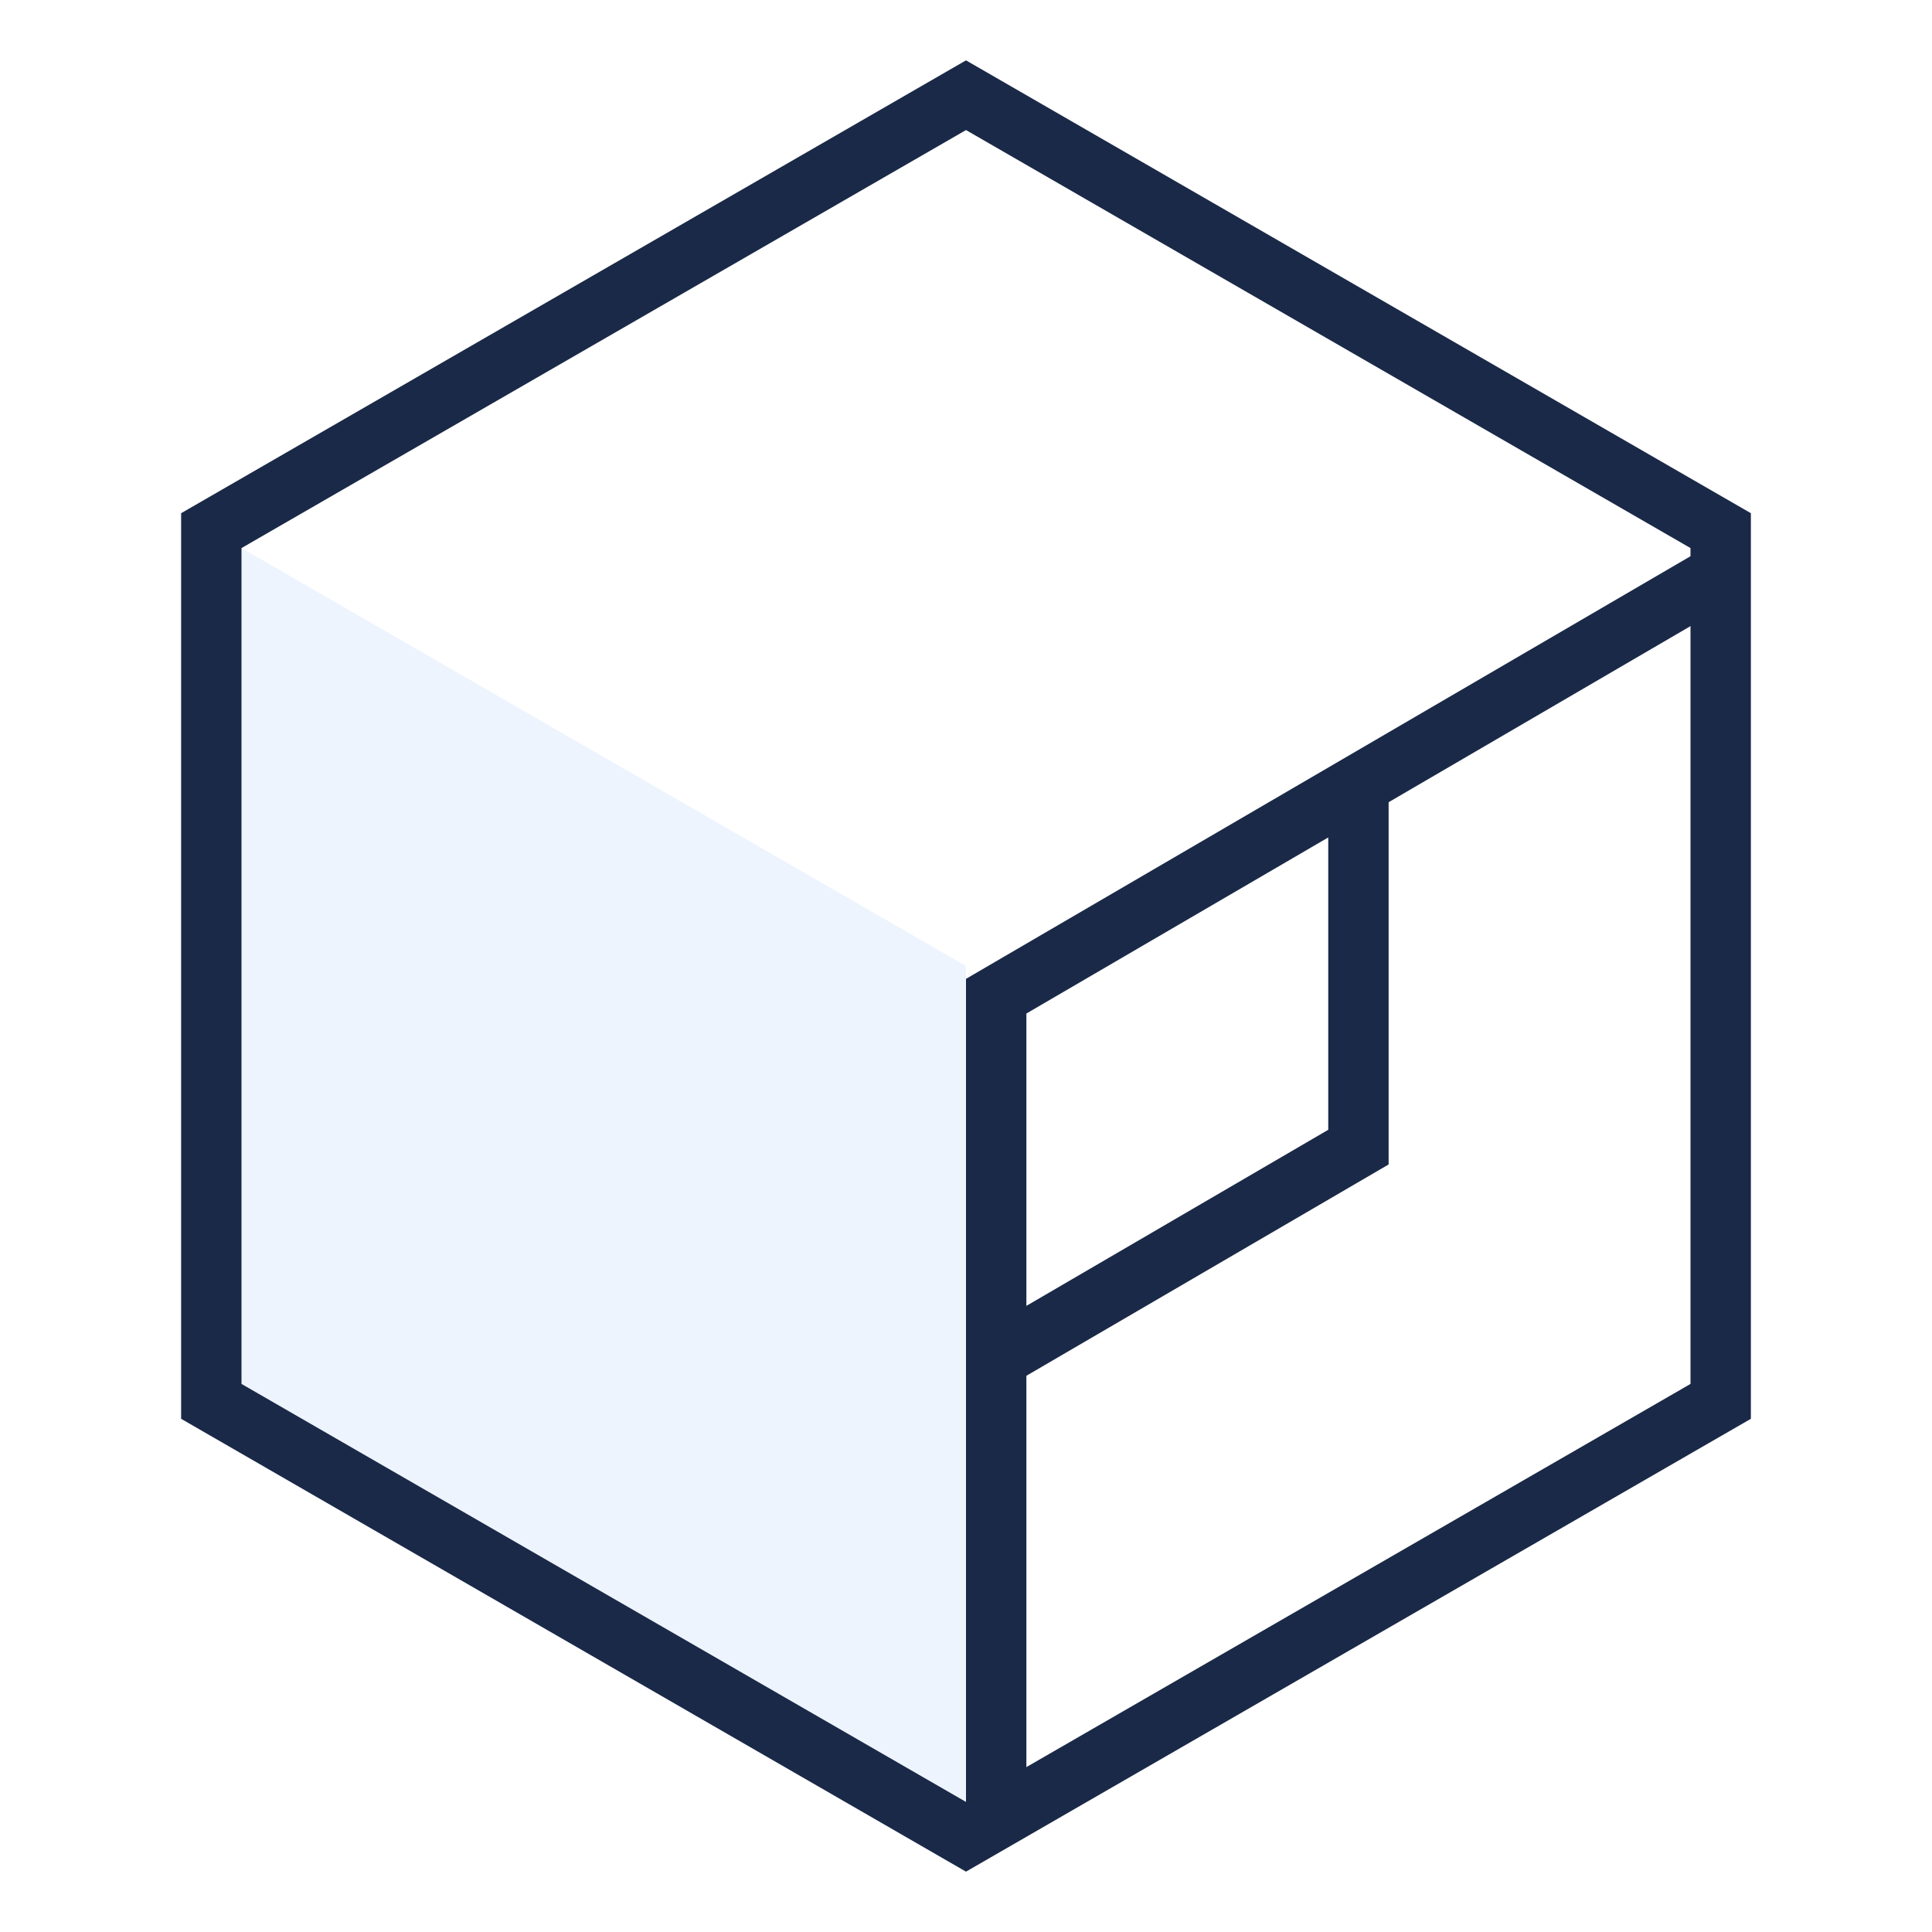 <svg width="32" height="32" viewBox="0 0 32 32" fill="none" xmlns="http://www.w3.org/2000/svg">
<path d="M16 16V31L3 23.5V8.5L16 16Z" fill="#3173F6" fill-opacity="0.08"/>
<path d="M3.5 23.211V8.789L16 1.577L28.5 8.789V23.211L16 30.423L3.5 23.211Z" stroke="#1A2947"/>
<path d="M28.5 9.5L22.5 13M16.5 30V22.5M16.5 22.5V16.5L22.5 13M16.5 22.5L22.5 19V13" stroke="#1A2947"/>
</svg>
